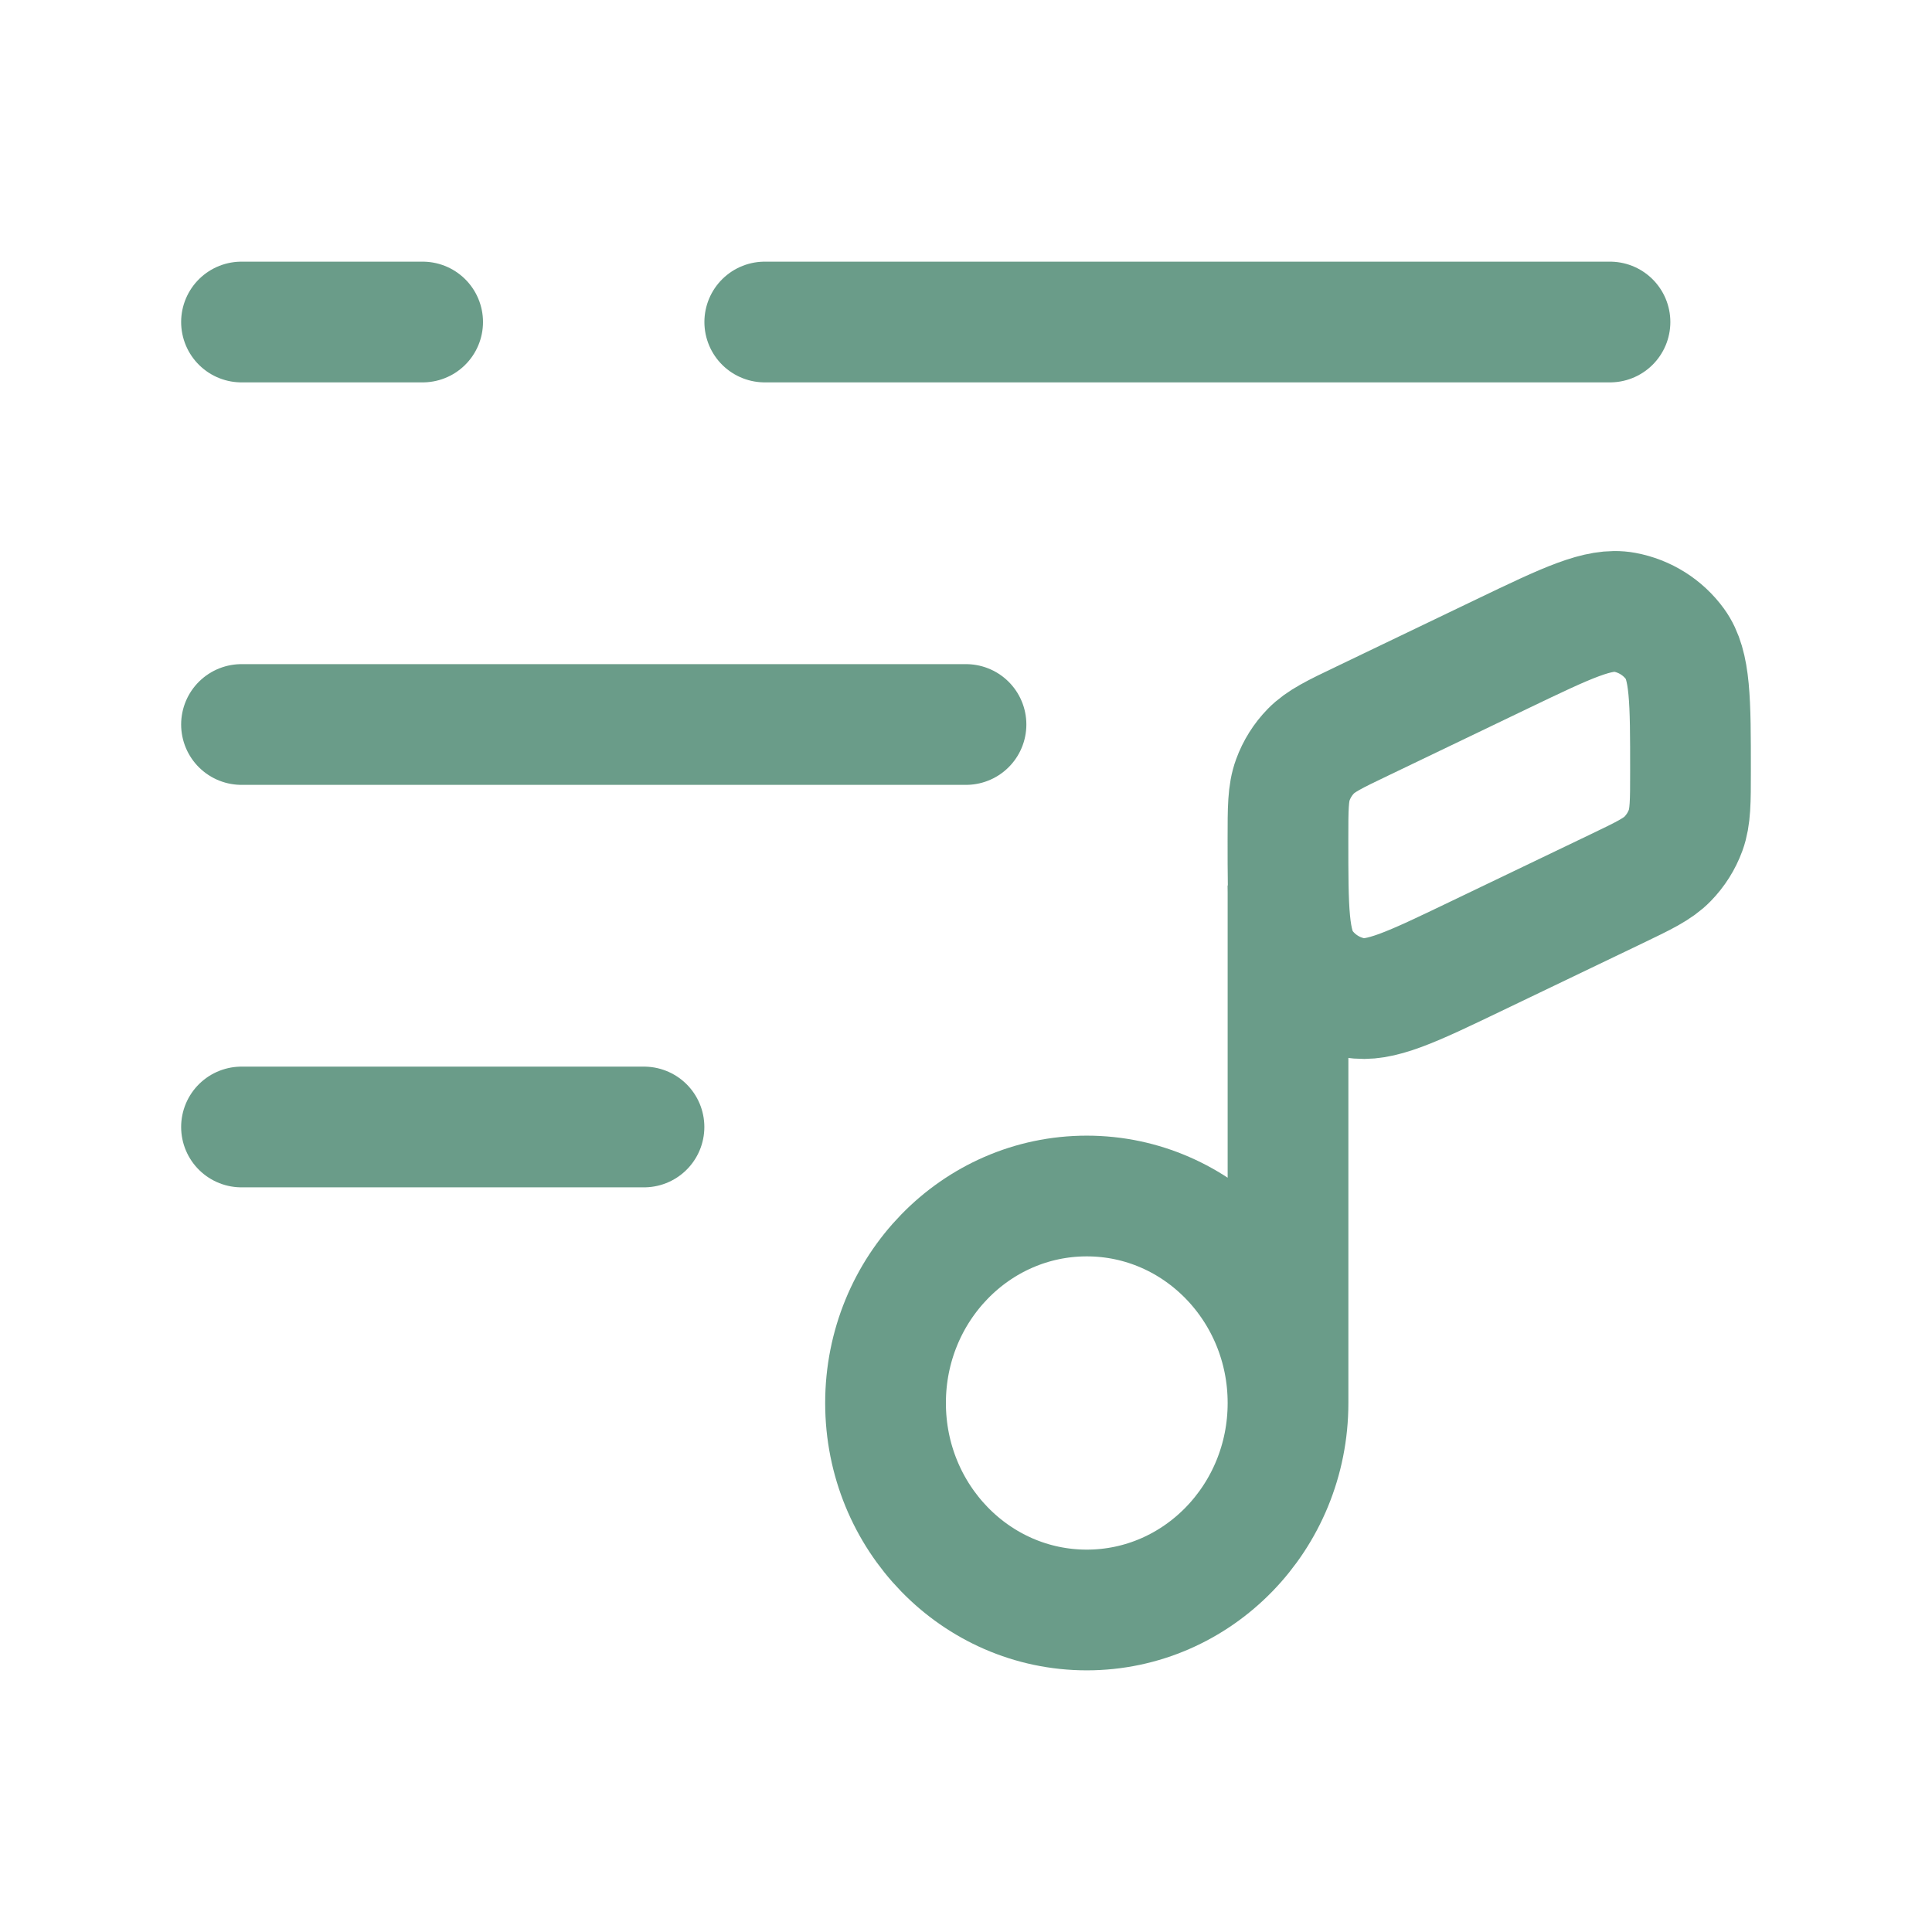 <svg width="37" height="37" viewBox="0 0 37 37" fill="none" xmlns="http://www.w3.org/2000/svg">
<g id="playlist-minimalistic-3_svgrepo.com">
<path id="Vector" d="M12.333 21.583H4.625" stroke="#6A9C89" stroke-width="2.312" stroke-linecap="round"/>
<path id="Vector_2" d="M18.5 13.875H4.625" stroke="#6A9C89" stroke-width="2.312" stroke-linecap="round"/>
<path id="Vector_3" d="M24.667 26.869C24.667 29.058 22.941 30.833 20.813 30.833C18.684 30.833 16.959 29.058 16.959 26.869C16.959 24.68 18.684 22.905 20.813 22.905C22.941 22.905 24.667 24.68 24.667 26.869ZM24.667 26.869V16.958" stroke="#6A9C89" stroke-width="2.312"/>
<path id="Vector_4" d="M28.791 12.512L26.086 13.811C25.559 14.063 25.296 14.19 25.105 14.385C24.953 14.541 24.835 14.728 24.76 14.934C24.666 15.189 24.666 15.482 24.666 16.066C24.666 17.417 24.666 18.093 24.961 18.498C25.194 18.818 25.541 19.037 25.931 19.108C26.424 19.198 27.033 18.906 28.251 18.321L30.956 17.023C31.483 16.77 31.746 16.644 31.936 16.449C32.089 16.292 32.207 16.105 32.282 15.9C32.375 15.644 32.375 15.352 32.375 14.768C32.375 13.416 32.375 12.741 32.08 12.335C31.847 12.015 31.5 11.797 31.11 11.725C30.618 11.635 30.009 11.928 28.791 12.512Z" stroke="#6A9C89" stroke-width="2.312" stroke-linecap="round"/>
<path id="Vector_5" d="M30.833 6.167H14.646M4.625 6.167H8.094" stroke="#6A9C89" stroke-width="2.312" stroke-linecap="round"/>
</g>
</svg>
